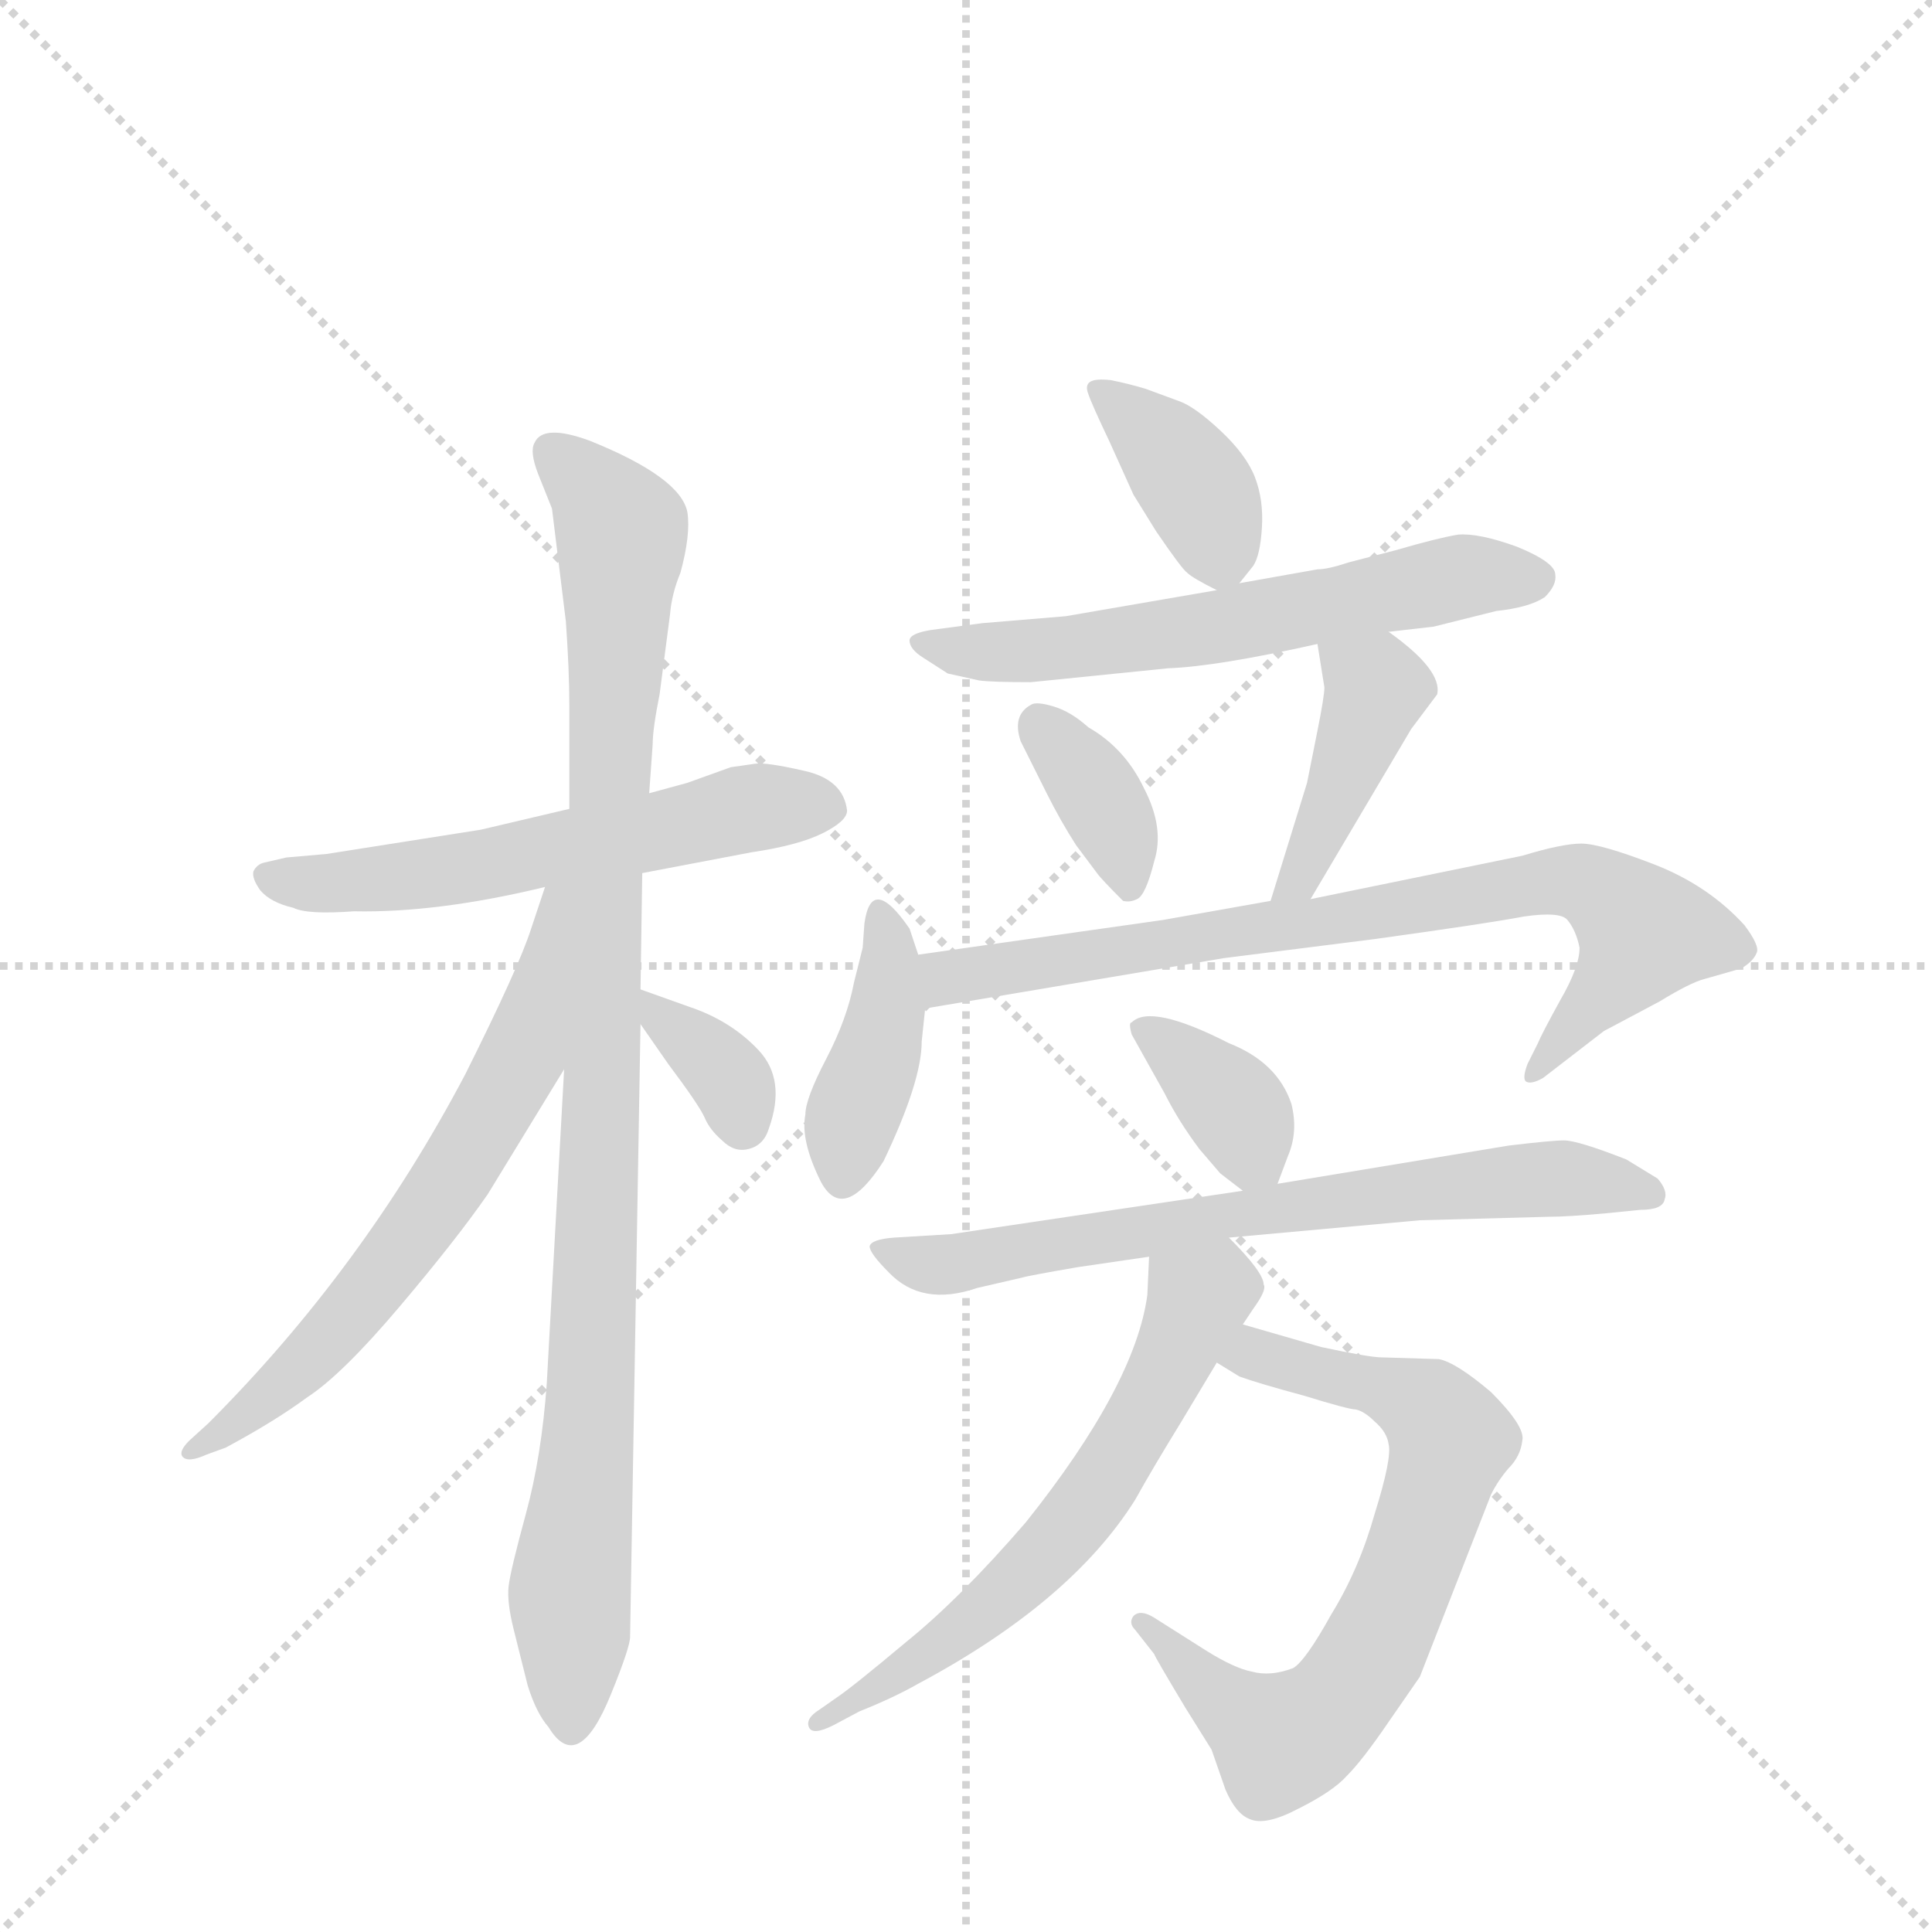 <svg version="1.1" viewBox="0 0 1024 1024" xmlns="http://www.w3.org/2000/svg">
  <g stroke="lightgray" stroke-dasharray="1,1" stroke-width="1" transform="scale(4, 4)">
    <line x1="0" y1="0" x2="256" y2="256"></line>
    <line x1="256" y1="0" x2="0" y2="256"></line>
    <line x1="128" y1="0" x2="128" y2="256"></line>
    <line x1="0" y1="128" x2="256" y2="128"></line>
  </g>
  <g transform="scale(0.92, -0.92) translate(60, -900)">
    <style type="text/css">
      
        @keyframes keyframes0 {
          from {
            stroke: blue;
            stroke-dashoffset: 583;
            stroke-width: 128;
          }
          65% {
            animation-timing-function: step-end;
            stroke: blue;
            stroke-dashoffset: 0;
            stroke-width: 128;
          }
          to {
            stroke: black;
            stroke-width: 1024;
          }
        }
        #make-me-a-hanzi-animation-0 {
          animation: keyframes0 0.724s both;
          animation-delay: 0s;
          animation-timing-function: linear;
        }
      
        @keyframes keyframes1 {
          from {
            stroke: blue;
            stroke-dashoffset: 1005;
            stroke-width: 128;
          }
          77% {
            animation-timing-function: step-end;
            stroke: blue;
            stroke-dashoffset: 0;
            stroke-width: 128;
          }
          to {
            stroke: black;
            stroke-width: 1024;
          }
        }
        #make-me-a-hanzi-animation-1 {
          animation: keyframes1 1.068s both;
          animation-delay: 0.724s;
          animation-timing-function: linear;
        }
      
        @keyframes keyframes2 {
          from {
            stroke: blue;
            stroke-dashoffset: 649;
            stroke-width: 128;
          }
          68% {
            animation-timing-function: step-end;
            stroke: blue;
            stroke-dashoffset: 0;
            stroke-width: 128;
          }
          to {
            stroke: black;
            stroke-width: 1024;
          }
        }
        #make-me-a-hanzi-animation-2 {
          animation: keyframes2 0.778s both;
          animation-delay: 1.792s;
          animation-timing-function: linear;
        }
      
        @keyframes keyframes3 {
          from {
            stroke: blue;
            stroke-dashoffset: 349;
            stroke-width: 128;
          }
          53% {
            animation-timing-function: step-end;
            stroke: blue;
            stroke-dashoffset: 0;
            stroke-width: 128;
          }
          to {
            stroke: black;
            stroke-width: 1024;
          }
        }
        #make-me-a-hanzi-animation-3 {
          animation: keyframes3 0.534s both;
          animation-delay: 2.57s;
          animation-timing-function: linear;
        }
      
        @keyframes keyframes4 {
          from {
            stroke: blue;
            stroke-dashoffset: 380;
            stroke-width: 128;
          }
          55% {
            animation-timing-function: step-end;
            stroke: blue;
            stroke-dashoffset: 0;
            stroke-width: 128;
          }
          to {
            stroke: black;
            stroke-width: 1024;
          }
        }
        #make-me-a-hanzi-animation-4 {
          animation: keyframes4 0.559s both;
          animation-delay: 3.104s;
          animation-timing-function: linear;
        }
      
        @keyframes keyframes5 {
          from {
            stroke: blue;
            stroke-dashoffset: 613;
            stroke-width: 128;
          }
          67% {
            animation-timing-function: step-end;
            stroke: blue;
            stroke-dashoffset: 0;
            stroke-width: 128;
          }
          to {
            stroke: black;
            stroke-width: 1024;
          }
        }
        #make-me-a-hanzi-animation-5 {
          animation: keyframes5 0.749s both;
          animation-delay: 3.664s;
          animation-timing-function: linear;
        }
      
        @keyframes keyframes6 {
          from {
            stroke: blue;
            stroke-dashoffset: 362;
            stroke-width: 128;
          }
          54% {
            animation-timing-function: step-end;
            stroke: blue;
            stroke-dashoffset: 0;
            stroke-width: 128;
          }
          to {
            stroke: black;
            stroke-width: 1024;
          }
        }
        #make-me-a-hanzi-animation-6 {
          animation: keyframes6 0.545s both;
          animation-delay: 4.413s;
          animation-timing-function: linear;
        }
      
        @keyframes keyframes7 {
          from {
            stroke: blue;
            stroke-dashoffset: 420;
            stroke-width: 128;
          }
          58% {
            animation-timing-function: step-end;
            stroke: blue;
            stroke-dashoffset: 0;
            stroke-width: 128;
          }
          to {
            stroke: black;
            stroke-width: 1024;
          }
        }
        #make-me-a-hanzi-animation-7 {
          animation: keyframes7 0.592s both;
          animation-delay: 4.957s;
          animation-timing-function: linear;
        }
      
        @keyframes keyframes8 {
          from {
            stroke: blue;
            stroke-dashoffset: 406;
            stroke-width: 128;
          }
          57% {
            animation-timing-function: step-end;
            stroke: blue;
            stroke-dashoffset: 0;
            stroke-width: 128;
          }
          to {
            stroke: black;
            stroke-width: 1024;
          }
        }
        #make-me-a-hanzi-animation-8 {
          animation: keyframes8 0.58s both;
          animation-delay: 5.549s;
          animation-timing-function: linear;
        }
      
        @keyframes keyframes9 {
          from {
            stroke: blue;
            stroke-dashoffset: 787;
            stroke-width: 128;
          }
          72% {
            animation-timing-function: step-end;
            stroke: blue;
            stroke-dashoffset: 0;
            stroke-width: 128;
          }
          to {
            stroke: black;
            stroke-width: 1024;
          }
        }
        #make-me-a-hanzi-animation-9 {
          animation: keyframes9 0.89s both;
          animation-delay: 6.129s;
          animation-timing-function: linear;
        }
      
        @keyframes keyframes10 {
          from {
            stroke: blue;
            stroke-dashoffset: 367;
            stroke-width: 128;
          }
          54% {
            animation-timing-function: step-end;
            stroke: blue;
            stroke-dashoffset: 0;
            stroke-width: 128;
          }
          to {
            stroke: black;
            stroke-width: 1024;
          }
        }
        #make-me-a-hanzi-animation-10 {
          animation: keyframes10 0.549s both;
          animation-delay: 7.02s;
          animation-timing-function: linear;
        }
      
        @keyframes keyframes11 {
          from {
            stroke: blue;
            stroke-dashoffset: 702;
            stroke-width: 128;
          }
          70% {
            animation-timing-function: step-end;
            stroke: blue;
            stroke-dashoffset: 0;
            stroke-width: 128;
          }
          to {
            stroke: black;
            stroke-width: 1024;
          }
        }
        #make-me-a-hanzi-animation-11 {
          animation: keyframes11 0.821s both;
          animation-delay: 7.569s;
          animation-timing-function: linear;
        }
      
        @keyframes keyframes12 {
          from {
            stroke: blue;
            stroke-dashoffset: 705;
            stroke-width: 128;
          }
          70% {
            animation-timing-function: step-end;
            stroke: blue;
            stroke-dashoffset: 0;
            stroke-width: 128;
          }
          to {
            stroke: black;
            stroke-width: 1024;
          }
        }
        #make-me-a-hanzi-animation-12 {
          animation: keyframes12 0.824s both;
          animation-delay: 8.39s;
          animation-timing-function: linear;
        }
      
        @keyframes keyframes13 {
          from {
            stroke: blue;
            stroke-dashoffset: 617;
            stroke-width: 128;
          }
          67% {
            animation-timing-function: step-end;
            stroke: blue;
            stroke-dashoffset: 0;
            stroke-width: 128;
          }
          to {
            stroke: black;
            stroke-width: 1024;
          }
        }
        #make-me-a-hanzi-animation-13 {
          animation: keyframes13 0.752s both;
          animation-delay: 9.214s;
          animation-timing-function: linear;
        }
      
    </style>
    
      <path d="M 217 422 L 128 408 L 105 406 L 92 403 Q 88 402 86 398 Q 85 394 90 387 Q 96 380 109 377 Q 117 373 144 375 Q 192 374 254 389 L 310 397 L 373 409 Q 400 413 414 420 Q 428 427 428 433 Q 426 451 403 456 Q 381 461 375 460 L 361 458 L 336 449 L 314 443 L 268 434 L 217 422 Z" fill="lightgray"></path>
    
      <path d="M 265 284 L 255 103 Q 252 61 243 28 Q 234 -5 233 -14 Q 232 -23 236 -39 L 244 -71 Q 249 -87 256 -95 Q 273 -123 292 -76 Q 303 -49 303 -43 L 309 310 L 309 330 L 310 397 L 314 443 L 316 471 Q 316 480 320 500 L 326 546 Q 327 558 332 570 Q 338 592 336 605 Q 332 625 280 646 Q 253 656 248 645 Q 245 640 250 627 L 258 607 L 266 542 Q 268 514 268 493 L 268 434 L 265 284 Z" fill="lightgray"></path>
    
      <path d="M 254 389 L 246 365 Q 239 343 208 281 Q 149 169 60 80 L 49 70 Q 43 64 45 61 Q 48 57 59 62 L 70 66 Q 98 81 117 95 Q 137 108 170 147 Q 203 186 221 212 L 265 284 C 343 412 263 417 254 389 Z" fill="lightgray"></path>
    
      <path d="M 309 310 L 325 287 Q 343 263 346 256 Q 349 249 356 243 Q 363 236 371 238 Q 380 240 383 250 Q 393 278 377 295 Q 361 312 337 320 L 309 330 C 290 337 292 335 309 310 Z" fill="lightgray"></path>
    
      <path d="M 654 564 L 662 574 Q 666 580 667 596 Q 668 612 663 625 Q 658 638 643 652 Q 628 666 619 669 L 600 676 Q 590 679 580 681 Q 571 682 568 680 Q 565 678 567 673 Q 569 667 579 646 L 593 615 L 606 594 Q 621 572 624 570 Q 627 567 641 560 C 648 556 648 556 654 564 Z" fill="lightgray"></path>
    
      <path d="M 740 536 L 766 539 L 802 548 Q 821 550 830 556 Q 837 563 836 569 Q 836 576 814 585 Q 792 593 780 592 Q 768 590 744 583 L 717 576 Q 705 572 699 572 L 654 564 L 641 560 L 554 545 L 506 541 L 476 537 Q 464 535 464 531 Q 464 526 472 521 L 486 512 L 504 508 Q 511 507 534 507 L 613 515 Q 641 516 699 529 L 740 536 Z" fill="lightgray"></path>
    
      <path d="M 547 493 Q 537 496 534 494 Q 523 488 528 473 L 543 443 Q 551 427 560 413 L 572 397 Q 574 394 587 381 Q 591 380 595 382 Q 600 384 605 404 Q 611 423 599 446 Q 588 469 567 481 Q 557 490 547 493 Z" fill="lightgray"></path>
    
      <path d="M 699 529 L 703 504 Q 703 499 699 479 L 693 449 L 672 381 C 663 352 680 356 695 382 L 753 480 L 768 500 Q 771 514 740 536 C 716 554 694 559 699 529 Z" fill="lightgray"></path>
    
      <path d="M 469 350 L 464 365 Q 442 397 438 368 L 437 354 L 432 334 Q 428 313 416 290 Q 404 267 404 258 Q 401 243 413 219 Q 426 195 449 231 Q 471 277 471 300 L 473 319 L 469 350 Z" fill="lightgray"></path>
    
      <path d="M 672 381 L 610 370 L 469 350 C 439 346 443 314 473 319 L 645 348 L 732 359 Q 797 368 818 372 Q 839 375 843 370 Q 848 364 850 354 Q 850 343 839 324 Q 828 304 826 299 L 820 287 Q 817 279 819 277 Q 822 275 829 279 L 864 306 L 896 323 Q 914 334 922 336 L 943 342 Q 950 346 952 351 Q 954 355 945 367 Q 924 390 893 402 Q 862 414 851 414 Q 840 414 817 407 L 695 382 L 672 381 Z" fill="lightgray"></path>
    
      <path d="M 676 218 L 682 234 Q 688 248 684 264 Q 676 288 648 299 Q 603 322 592 311 Q 590 311 592 304 L 611 270 Q 619 254 631 238 L 643 224 L 656 214 C 670 203 670 203 676 218 Z" fill="lightgray"></path>
    
      <path d="M 648 187 L 758 197 L 832 199 Q 843 199 865 201 L 885 203 Q 898 203 899 209 Q 901 214 895 221 L 877 232 Q 849 243 841 243 Q 834 243 809 240 L 676 218 L 656 214 L 488 189 L 455 187 Q 442 186 441 182 Q 441 178 452 167 Q 471 147 503 158 L 529 164 Q 532 165 561 170 L 602 176 L 648 187 Z" fill="lightgray"></path>
    
      <path d="M 641 115 L 654 107 Q 665 103 691 96 Q 717 88 721 88 Q 726 87 732 81 Q 739 75 740 68 Q 742 60 732 28 Q 723 -4 707 -30 Q 692 -57 685 -61 Q 672 -66 661 -63 Q 651 -61 635 -51 L 605 -32 Q 597 -27 593 -31 Q 590 -35 594 -39 L 605 -53 Q 605 -54 623 -84 L 638 -108 L 646 -131 Q 652 -145 660 -148 Q 669 -152 688 -142 Q 708 -132 716 -123 Q 725 -114 740 -92 L 758 -66 L 799 39 Q 803 47 809 54 Q 816 61 817 70 Q 819 78 799 98 Q 779 115 769 117 L 736 118 Q 729 118 701 124 L 656 137 C 627 145 615 131 641 115 Z" fill="lightgray"></path>
    
      <path d="M 602 176 L 601 154 Q 594 102 531 23 Q 493 -21 462 -46 Q 431 -72 422 -78 L 412 -85 Q 404 -90 406 -95 Q 408 -100 420 -94 L 435 -86 Q 455 -78 469 -70 Q 557 -23 594 36 Q 604 54 620 80 L 641 115 L 656 137 L 662 146 Q 670 157 668 160 Q 668 167 648 187 C 627 209 603 206 602 176 Z" fill="lightgray"></path>
    
    
      <clipPath id="make-me-a-hanzi-clip-0">
        <path d="M 217 422 L 128 408 L 105 406 L 92 403 Q 88 402 86 398 Q 85 394 90 387 Q 96 380 109 377 Q 117 373 144 375 Q 192 374 254 389 L 310 397 L 373 409 Q 400 413 414 420 Q 428 427 428 433 Q 426 451 403 456 Q 381 461 375 460 L 361 458 L 336 449 L 314 443 L 268 434 L 217 422 Z"></path>
      </clipPath>
      <path clip-path="url(#make-me-a-hanzi-clip-0)" d="M 94 395 L 178 395 L 371 435 L 417 435" fill="none" id="make-me-a-hanzi-animation-0" stroke-dasharray="455 910" stroke-linecap="round"></path>
    
      <clipPath id="make-me-a-hanzi-clip-1">
        <path d="M 265 284 L 255 103 Q 252 61 243 28 Q 234 -5 233 -14 Q 232 -23 236 -39 L 244 -71 Q 249 -87 256 -95 Q 273 -123 292 -76 Q 303 -49 303 -43 L 309 310 L 309 330 L 310 397 L 314 443 L 316 471 Q 316 480 320 500 L 326 546 Q 327 558 332 570 Q 338 592 336 605 Q 332 625 280 646 Q 253 656 248 645 Q 245 640 250 627 L 258 607 L 266 542 Q 268 514 268 493 L 268 434 L 265 284 Z"></path>
      </clipPath>
      <path clip-path="url(#make-me-a-hanzi-clip-1)" d="M 257 640 L 280 620 L 298 592 L 269 -93" fill="none" id="make-me-a-hanzi-animation-1" stroke-dasharray="877 1754" stroke-linecap="round"></path>
    
      <clipPath id="make-me-a-hanzi-clip-2">
        <path d="M 254 389 L 246 365 Q 239 343 208 281 Q 149 169 60 80 L 49 70 Q 43 64 45 61 Q 48 57 59 62 L 70 66 Q 98 81 117 95 Q 137 108 170 147 Q 203 186 221 212 L 265 284 C 343 412 263 417 254 389 Z"></path>
      </clipPath>
      <path clip-path="url(#make-me-a-hanzi-clip-2)" d="M 262 383 L 241 291 L 187 201 L 128 127 L 52 63" fill="none" id="make-me-a-hanzi-animation-2" stroke-dasharray="521 1042" stroke-linecap="round"></path>
    
      <clipPath id="make-me-a-hanzi-clip-3">
        <path d="M 309 310 L 325 287 Q 343 263 346 256 Q 349 249 356 243 Q 363 236 371 238 Q 380 240 383 250 Q 393 278 377 295 Q 361 312 337 320 L 309 330 C 290 337 292 335 309 310 Z"></path>
      </clipPath>
      <path clip-path="url(#make-me-a-hanzi-clip-3)" d="M 315 325 L 319 315 L 362 277 L 368 253" fill="none" id="make-me-a-hanzi-animation-3" stroke-dasharray="221 442" stroke-linecap="round"></path>
    
      <clipPath id="make-me-a-hanzi-clip-4">
        <path d="M 654 564 L 662 574 Q 666 580 667 596 Q 668 612 663 625 Q 658 638 643 652 Q 628 666 619 669 L 600 676 Q 590 679 580 681 Q 571 682 568 680 Q 565 678 567 673 Q 569 667 579 646 L 593 615 L 606 594 Q 621 572 624 570 Q 627 567 641 560 C 648 556 648 556 654 564 Z"></path>
      </clipPath>
      <path clip-path="url(#make-me-a-hanzi-clip-4)" d="M 574 676 L 632 615 L 643 577" fill="none" id="make-me-a-hanzi-animation-4" stroke-dasharray="252 504" stroke-linecap="round"></path>
    
      <clipPath id="make-me-a-hanzi-clip-5">
        <path d="M 740 536 L 766 539 L 802 548 Q 821 550 830 556 Q 837 563 836 569 Q 836 576 814 585 Q 792 593 780 592 Q 768 590 744 583 L 717 576 Q 705 572 699 572 L 654 564 L 641 560 L 554 545 L 506 541 L 476 537 Q 464 535 464 531 Q 464 526 472 521 L 486 512 L 504 508 Q 511 507 534 507 L 613 515 Q 641 516 699 529 L 740 536 Z"></path>
      </clipPath>
      <path clip-path="url(#make-me-a-hanzi-clip-5)" d="M 472 529 L 556 526 L 784 568 L 825 566" fill="none" id="make-me-a-hanzi-animation-5" stroke-dasharray="485 970" stroke-linecap="round"></path>
    
      <clipPath id="make-me-a-hanzi-clip-6">
        <path d="M 547 493 Q 537 496 534 494 Q 523 488 528 473 L 543 443 Q 551 427 560 413 L 572 397 Q 574 394 587 381 Q 591 380 595 382 Q 600 384 605 404 Q 611 423 599 446 Q 588 469 567 481 Q 557 490 547 493 Z"></path>
      </clipPath>
      <path clip-path="url(#make-me-a-hanzi-clip-6)" d="M 540 482 L 580 429 L 590 391" fill="none" id="make-me-a-hanzi-animation-6" stroke-dasharray="234 468" stroke-linecap="round"></path>
    
      <clipPath id="make-me-a-hanzi-clip-7">
        <path d="M 699 529 L 703 504 Q 703 499 699 479 L 693 449 L 672 381 C 663 352 680 356 695 382 L 753 480 L 768 500 Q 771 514 740 536 C 716 554 694 559 699 529 Z"></path>
      </clipPath>
      <path clip-path="url(#make-me-a-hanzi-clip-7)" d="M 707 524 L 733 503 L 689 393 L 678 387" fill="none" id="make-me-a-hanzi-animation-7" stroke-dasharray="292 584" stroke-linecap="round"></path>
    
      <clipPath id="make-me-a-hanzi-clip-8">
        <path d="M 469 350 L 464 365 Q 442 397 438 368 L 437 354 L 432 334 Q 428 313 416 290 Q 404 267 404 258 Q 401 243 413 219 Q 426 195 449 231 Q 471 277 471 300 L 473 319 L 469 350 Z"></path>
      </clipPath>
      <path clip-path="url(#make-me-a-hanzi-clip-8)" d="M 451 369 L 451 317 L 425 222" fill="none" id="make-me-a-hanzi-animation-8" stroke-dasharray="278 556" stroke-linecap="round"></path>
    
      <clipPath id="make-me-a-hanzi-clip-9">
        <path d="M 672 381 L 610 370 L 469 350 C 439 346 443 314 473 319 L 645 348 L 732 359 Q 797 368 818 372 Q 839 375 843 370 Q 848 364 850 354 Q 850 343 839 324 Q 828 304 826 299 L 820 287 Q 817 279 819 277 Q 822 275 829 279 L 864 306 L 896 323 Q 914 334 922 336 L 943 342 Q 950 346 952 351 Q 954 355 945 367 Q 924 390 893 402 Q 862 414 851 414 Q 840 414 817 407 L 695 382 L 672 381 Z"></path>
      </clipPath>
      <path clip-path="url(#make-me-a-hanzi-clip-9)" d="M 480 328 L 486 337 L 829 392 L 853 391 L 888 362 L 823 282" fill="none" id="make-me-a-hanzi-animation-9" stroke-dasharray="659 1318" stroke-linecap="round"></path>
    
      <clipPath id="make-me-a-hanzi-clip-10">
        <path d="M 676 218 L 682 234 Q 688 248 684 264 Q 676 288 648 299 Q 603 322 592 311 Q 590 311 592 304 L 611 270 Q 619 254 631 238 L 643 224 L 656 214 C 670 203 670 203 676 218 Z"></path>
      </clipPath>
      <path clip-path="url(#make-me-a-hanzi-clip-10)" d="M 598 308 L 648 266 L 669 225" fill="none" id="make-me-a-hanzi-animation-10" stroke-dasharray="239 478" stroke-linecap="round"></path>
    
      <clipPath id="make-me-a-hanzi-clip-11">
        <path d="M 648 187 L 758 197 L 832 199 Q 843 199 865 201 L 885 203 Q 898 203 899 209 Q 901 214 895 221 L 877 232 Q 849 243 841 243 Q 834 243 809 240 L 676 218 L 656 214 L 488 189 L 455 187 Q 442 186 441 182 Q 441 178 452 167 Q 471 147 503 158 L 529 164 Q 532 165 561 170 L 602 176 L 648 187 Z"></path>
      </clipPath>
      <path clip-path="url(#make-me-a-hanzi-clip-11)" d="M 449 182 L 481 171 L 760 215 L 849 221 L 889 212" fill="none" id="make-me-a-hanzi-animation-11" stroke-dasharray="574 1148" stroke-linecap="round"></path>
    
      <clipPath id="make-me-a-hanzi-clip-12">
        <path d="M 641 115 L 654 107 Q 665 103 691 96 Q 717 88 721 88 Q 726 87 732 81 Q 739 75 740 68 Q 742 60 732 28 Q 723 -4 707 -30 Q 692 -57 685 -61 Q 672 -66 661 -63 Q 651 -61 635 -51 L 605 -32 Q 597 -27 593 -31 Q 590 -35 594 -39 L 605 -53 Q 605 -54 623 -84 L 638 -108 L 646 -131 Q 652 -145 660 -148 Q 669 -152 688 -142 Q 708 -132 716 -123 Q 725 -114 740 -92 L 758 -66 L 799 39 Q 803 47 809 54 Q 816 61 817 70 Q 819 78 799 98 Q 779 115 769 117 L 736 118 Q 729 118 701 124 L 656 137 C 627 145 615 131 641 115 Z"></path>
      </clipPath>
      <path clip-path="url(#make-me-a-hanzi-clip-12)" d="M 651 116 L 675 117 L 731 102 L 766 85 L 776 70 L 755 3 L 719 -68 L 701 -90 L 683 -101 L 675 -102 L 656 -89 L 599 -34" fill="none" id="make-me-a-hanzi-animation-12" stroke-dasharray="577 1154" stroke-linecap="round"></path>
    
      <clipPath id="make-me-a-hanzi-clip-13">
        <path d="M 602 176 L 601 154 Q 594 102 531 23 Q 493 -21 462 -46 Q 431 -72 422 -78 L 412 -85 Q 404 -90 406 -95 Q 408 -100 420 -94 L 435 -86 Q 455 -78 469 -70 Q 557 -23 594 36 Q 604 54 620 80 L 641 115 L 656 137 L 662 146 Q 670 157 668 160 Q 668 167 648 187 C 627 209 603 206 602 176 Z"></path>
      </clipPath>
      <path clip-path="url(#make-me-a-hanzi-clip-13)" d="M 612 170 L 631 153 L 599 84 L 559 23 L 485 -46 L 413 -92" fill="none" id="make-me-a-hanzi-animation-13" stroke-dasharray="489 978" stroke-linecap="round"></path>
    
  </g>
</svg>